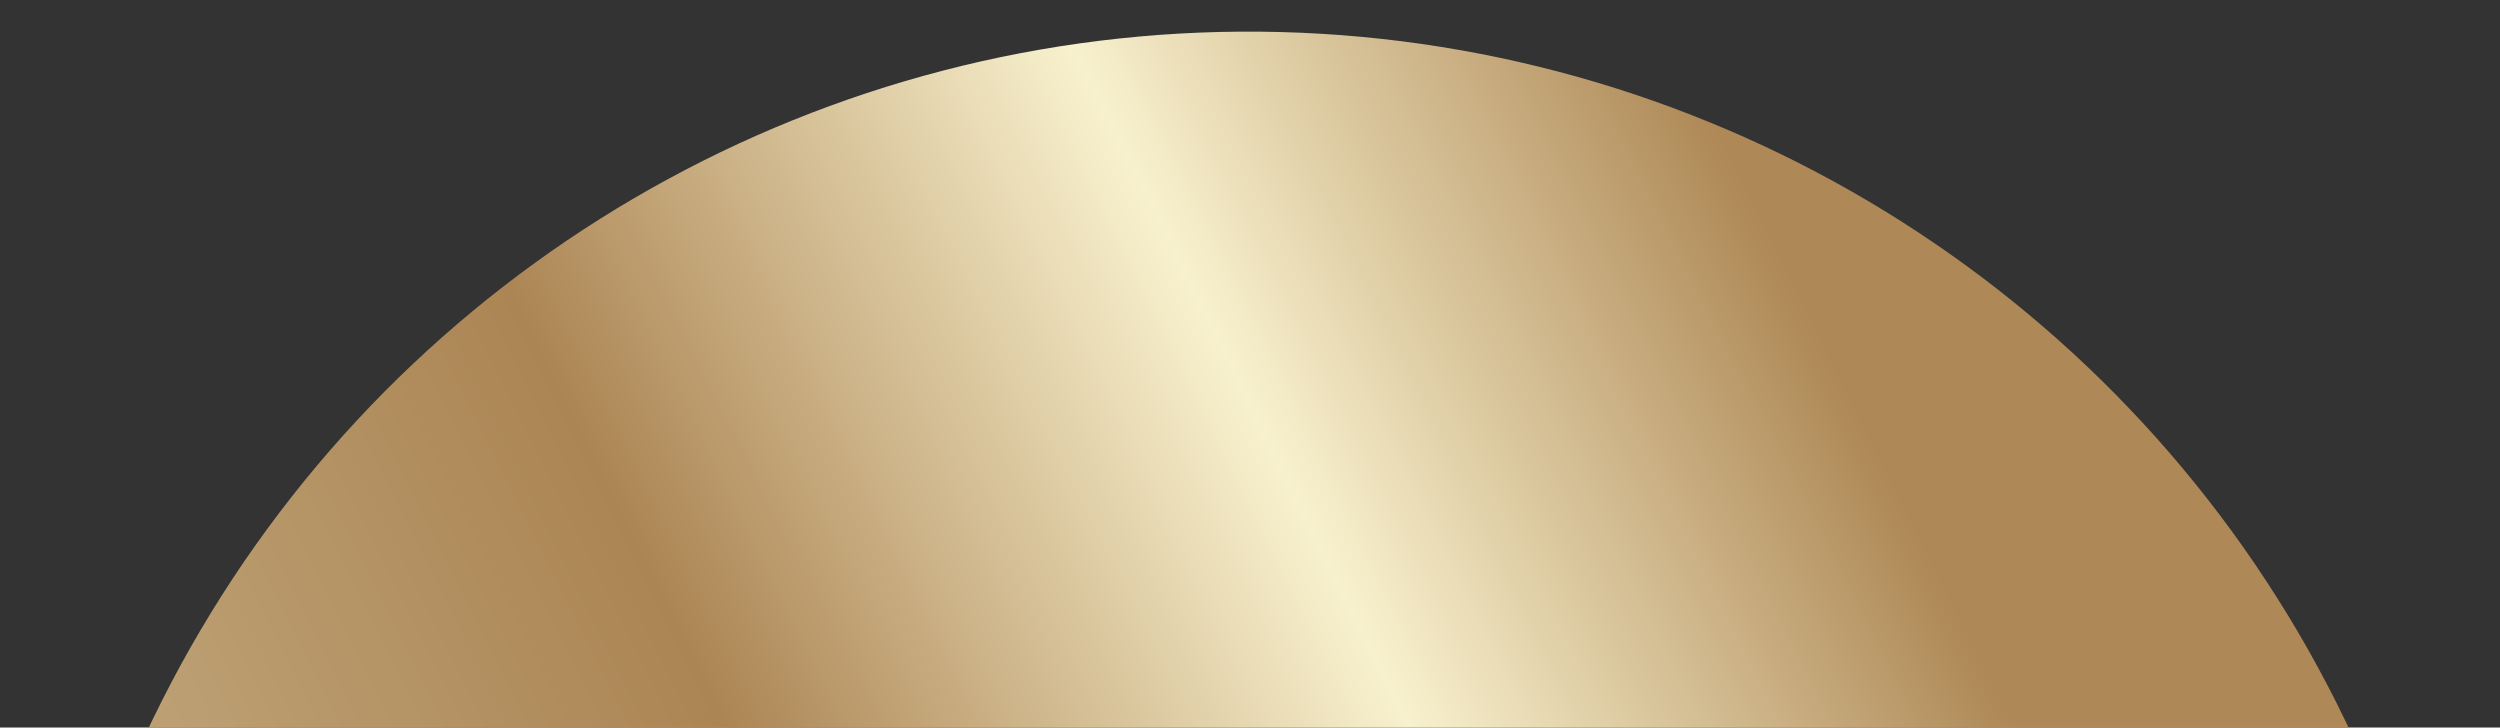 <svg width="835" height="243" viewBox="0 0 835 243" fill="none" xmlns="http://www.w3.org/2000/svg">
<rect x="0" y="0" width="835" height="243" fill="#333333" stroke="none"/>
<circle cx="417.062" cy="417.062" r="406.5" transform="rotate(-88.491 417.062 417.062)" fill="url(#paint0_linear_3274:223)"/>
<defs>
<linearGradient id="paint0_linear_3274:223" x1="339.86" y1="-368.178" x2="986.756" y2="853.714" gradientUnits="userSpaceOnUse">
<stop offset="0.214" stop-color="#CEBE97"/>
<stop offset="0.471" stop-color="#AC8554"/>
<stop offset="0.619" stop-color="#F8F1CE"/>
<stop offset="0.75" stop-color="#AE8856"/>
<stop offset="1" stop-color="#AE8856"/>
</linearGradient>
</defs>
</svg>
